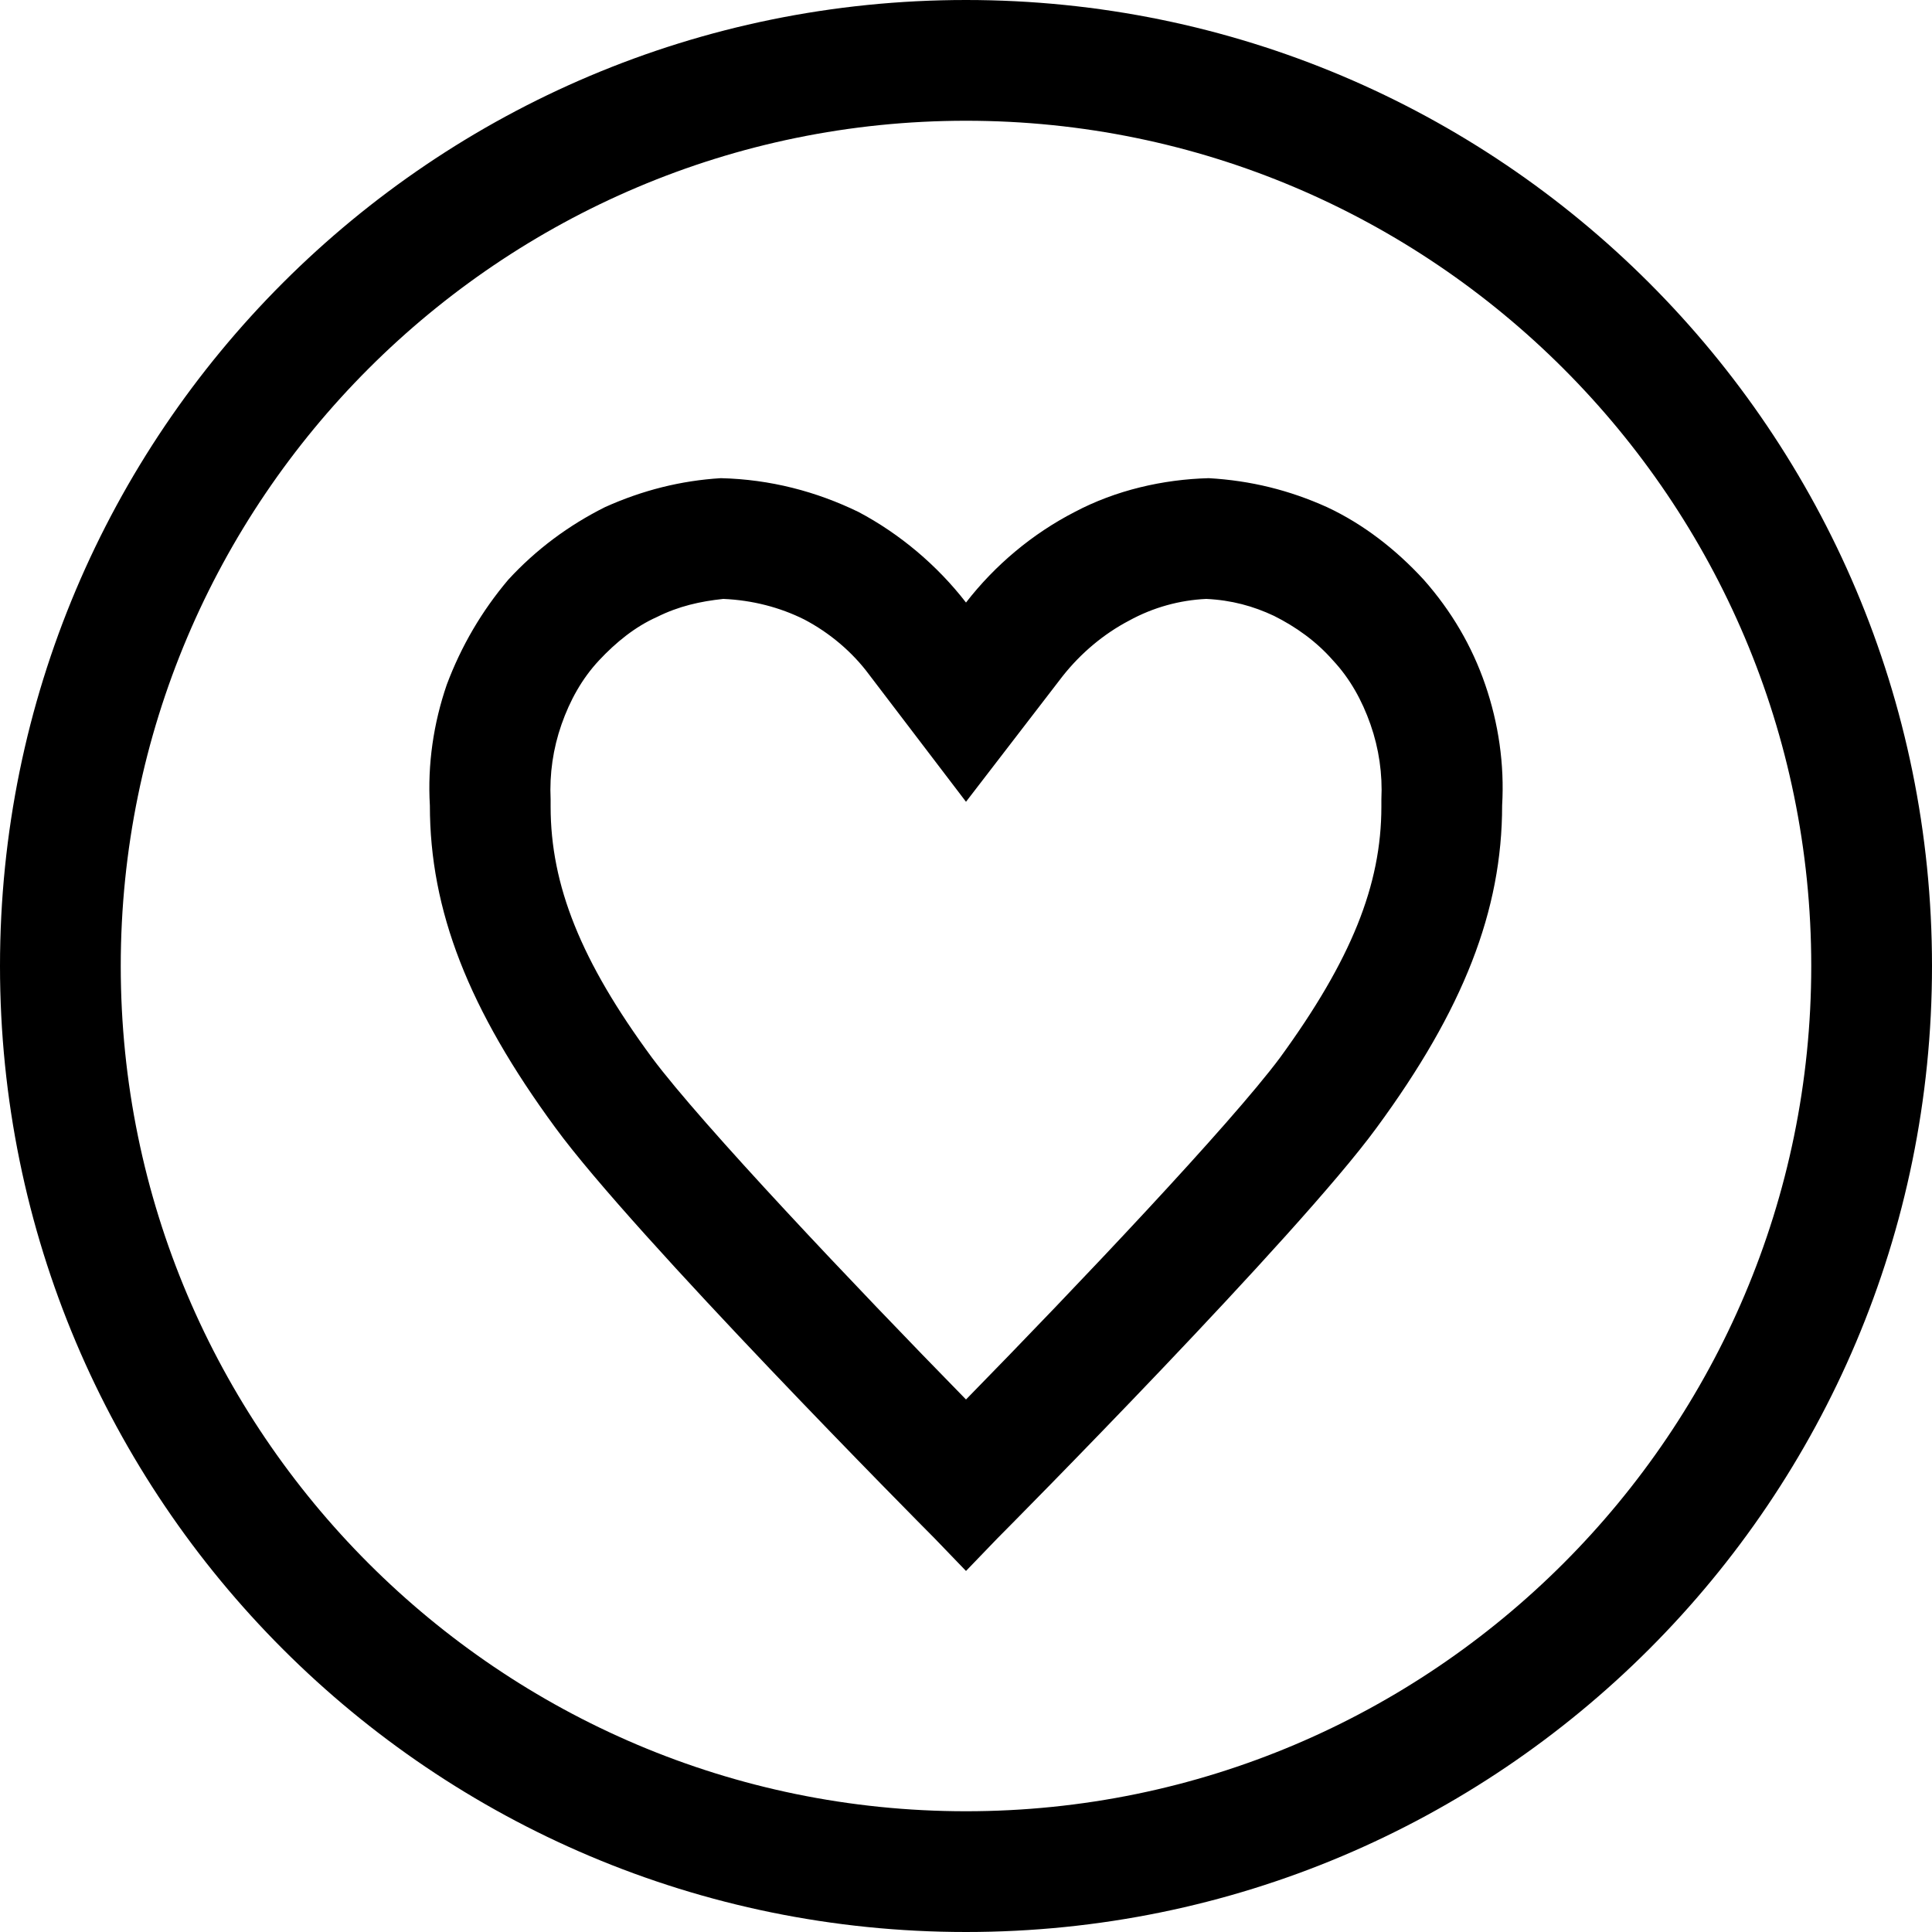 <svg xmlns="http://www.w3.org/2000/svg" viewBox="1 1 16 16"><g id="heart_circle"><path d="M10.99,5.96c0.21,0.01,0.39,0.06,0.56,0.14c0.18,0.09,0.35,0.21,0.49,0.37c0.14,0.15,0.24,0.33,0.31,0.53
	c0.07,0.2,0.1,0.41,0.09,0.62l0,0.03v0.03c0,0.65-0.25,1.27-0.84,2.08c-0.41,0.55-1.67,1.88-2.6,2.83c-0.93-0.95-2.19-2.28-2.6-2.83
	c-0.59-0.8-0.84-1.43-0.84-2.08V7.65l0-0.03C5.55,7.41,5.58,7.2,5.65,7c0.07-0.2,0.17-0.38,0.31-0.53c0.14-0.15,0.3-0.28,0.48-0.36
	C6.62,6.02,6.8,5.98,6.99,5.96c0.24,0.01,0.47,0.07,0.67,0.17C7.87,6.24,8.06,6.4,8.2,6.59L9,7.64l0.8-1.04
	c0.15-0.19,0.34-0.35,0.55-0.46C10.55,6.03,10.77,5.97,10.99,5.96 M11.01,4.96c-0.38,0.01-0.77,0.1-1.11,0.28h0
	C9.55,5.42,9.24,5.68,9,5.99C8.76,5.68,8.45,5.42,8.11,5.24C7.76,5.07,7.38,4.97,6.97,4.96C6.64,4.98,6.32,5.06,6.01,5.2
	c-0.3,0.15-0.57,0.35-0.8,0.6C4.99,6.06,4.82,6.35,4.7,6.67c-0.11,0.32-0.16,0.66-0.14,1c0,0.87,0.32,1.69,1.04,2.67
	c0.65,0.89,3.04,3.3,3.14,3.4L9,14.01l0.26-0.27c0.1-0.1,2.49-2.51,3.14-3.4c0.72-0.98,1.04-1.8,1.04-2.67
	c0.02-0.34-0.03-0.68-0.14-1c-0.11-0.32-0.28-0.61-0.51-0.87c-0.23-0.25-0.5-0.46-0.8-0.6C11.68,5.06,11.36,4.98,11.01,4.96
	L11.01,4.96z M9,2c3.86,0,7,3.14,7,7s-3.14,7-7,7s-7-3.14-7-7S5.14,2,9,2 M9,1C4.58,1,1,4.58,1,9s3.58,8,8,8c4.42,0,8-3.58,8-8
	S13.42,1,9,1L9,1z"/></g></svg>